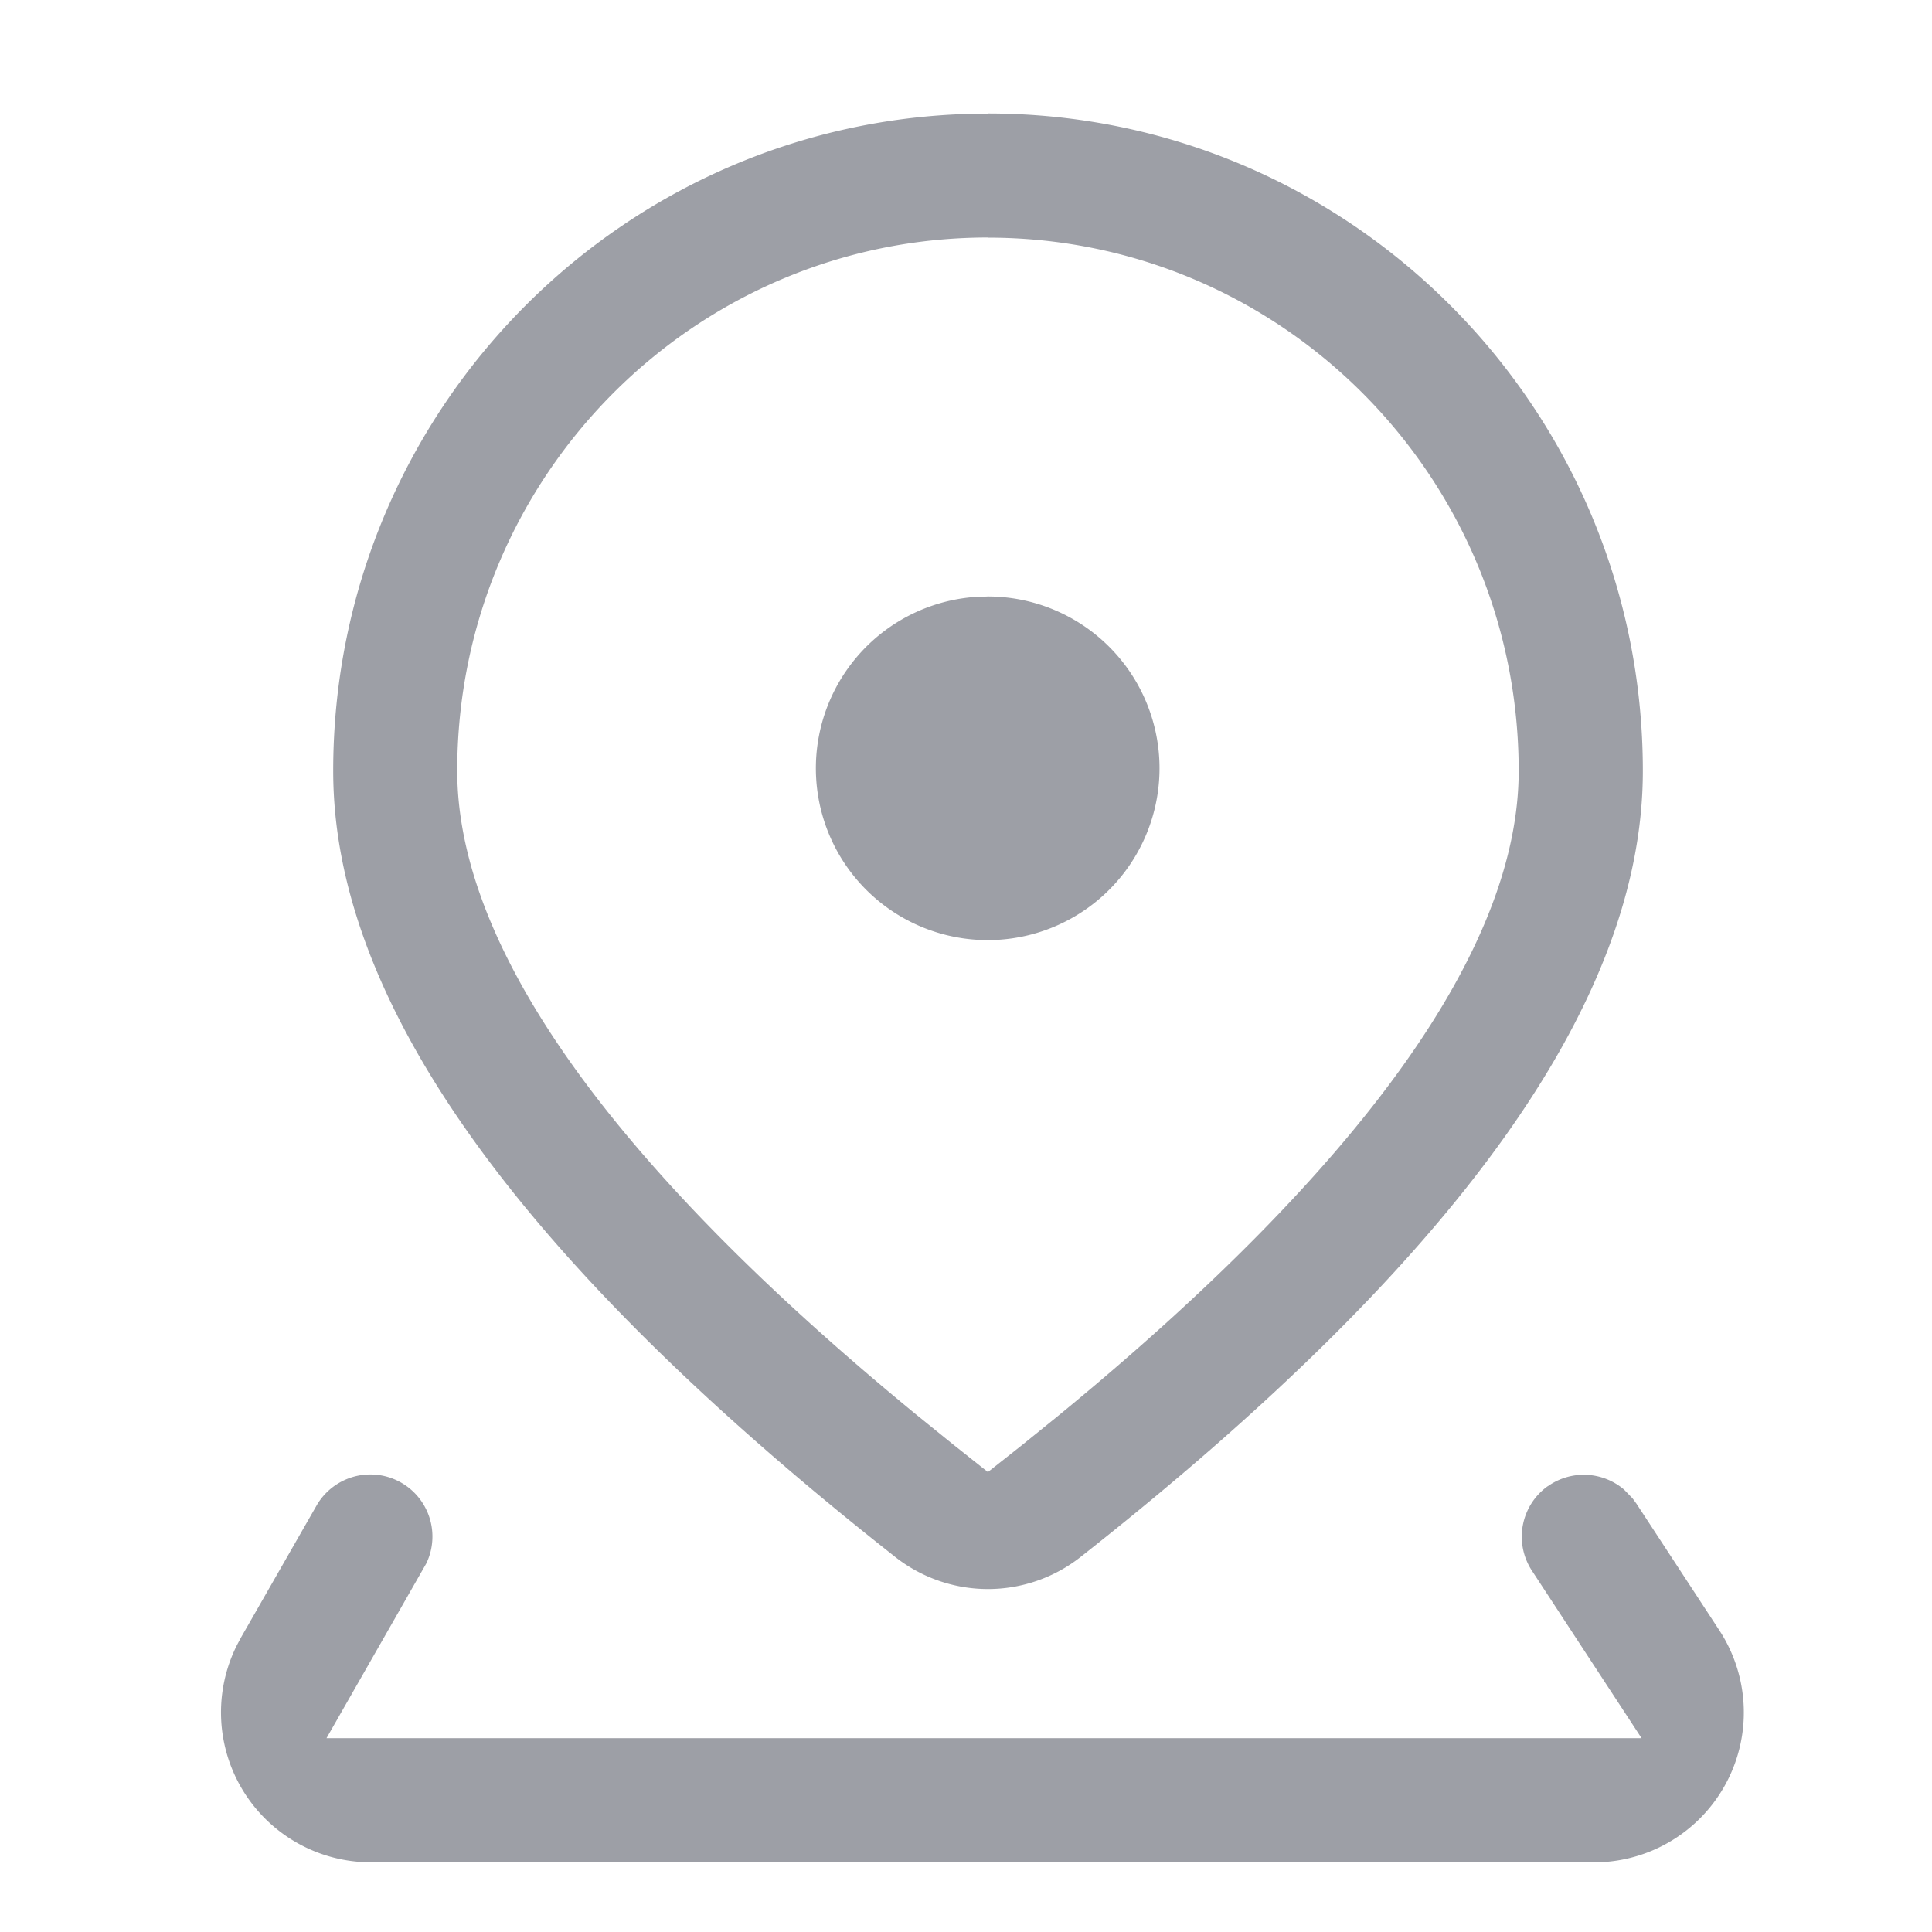 <?xml version="1.0" standalone="no"?><!DOCTYPE svg PUBLIC "-//W3C//DTD SVG 1.1//EN" "http://www.w3.org/Graphics/SVG/1.1/DTD/svg11.dtd"><svg class="icon" width="200px" height="200.00px" viewBox="0 0 1024 1024" version="1.1" xmlns="http://www.w3.org/2000/svg"><path d="M820.292 787.797a32.905 32.905 0 0 1 40.482 1.707l4.506 4.642 2.048 2.799 43.964 67.174a79.462 79.462 0 0 1-62.532 122.88l-4.301 0.068H196.608a79.462 79.462 0 0 1-70.997-115.166l2.185-4.096 39.868-69.632a32.905 32.905 0 0 1 58.3 30.447l-52.907 92.638h697.003l-58.095-88.747a32.905 32.905 0 0 1 8.329-44.783zM523.605 60.143c191.693 0 347.136 155.989 347.136 348.433 0 122.061-97.963 259.14-297.984 416.631a79.462 79.462 0 0 1-98.372-0.068l-10.24-8.124C271.223 663.074 176.606 528.657 176.606 408.644 176.538 216.201 331.981 60.211 523.605 60.211z m0 65.741c-155.307 0-281.259 126.566-281.259 282.624 0 94.003 82.603 209.51 243.712 341.606l18.978 15.36 18.569 14.746 18.227-14.404 18.978-15.36c161.382-132.369 244.122-247.876 244.122-341.879 0-156.126-125.952-282.624-281.259-282.624z m0 190.259a91.068 91.068 0 1 1-8.738 0.41z" fill="#9D9FA6" /></svg>